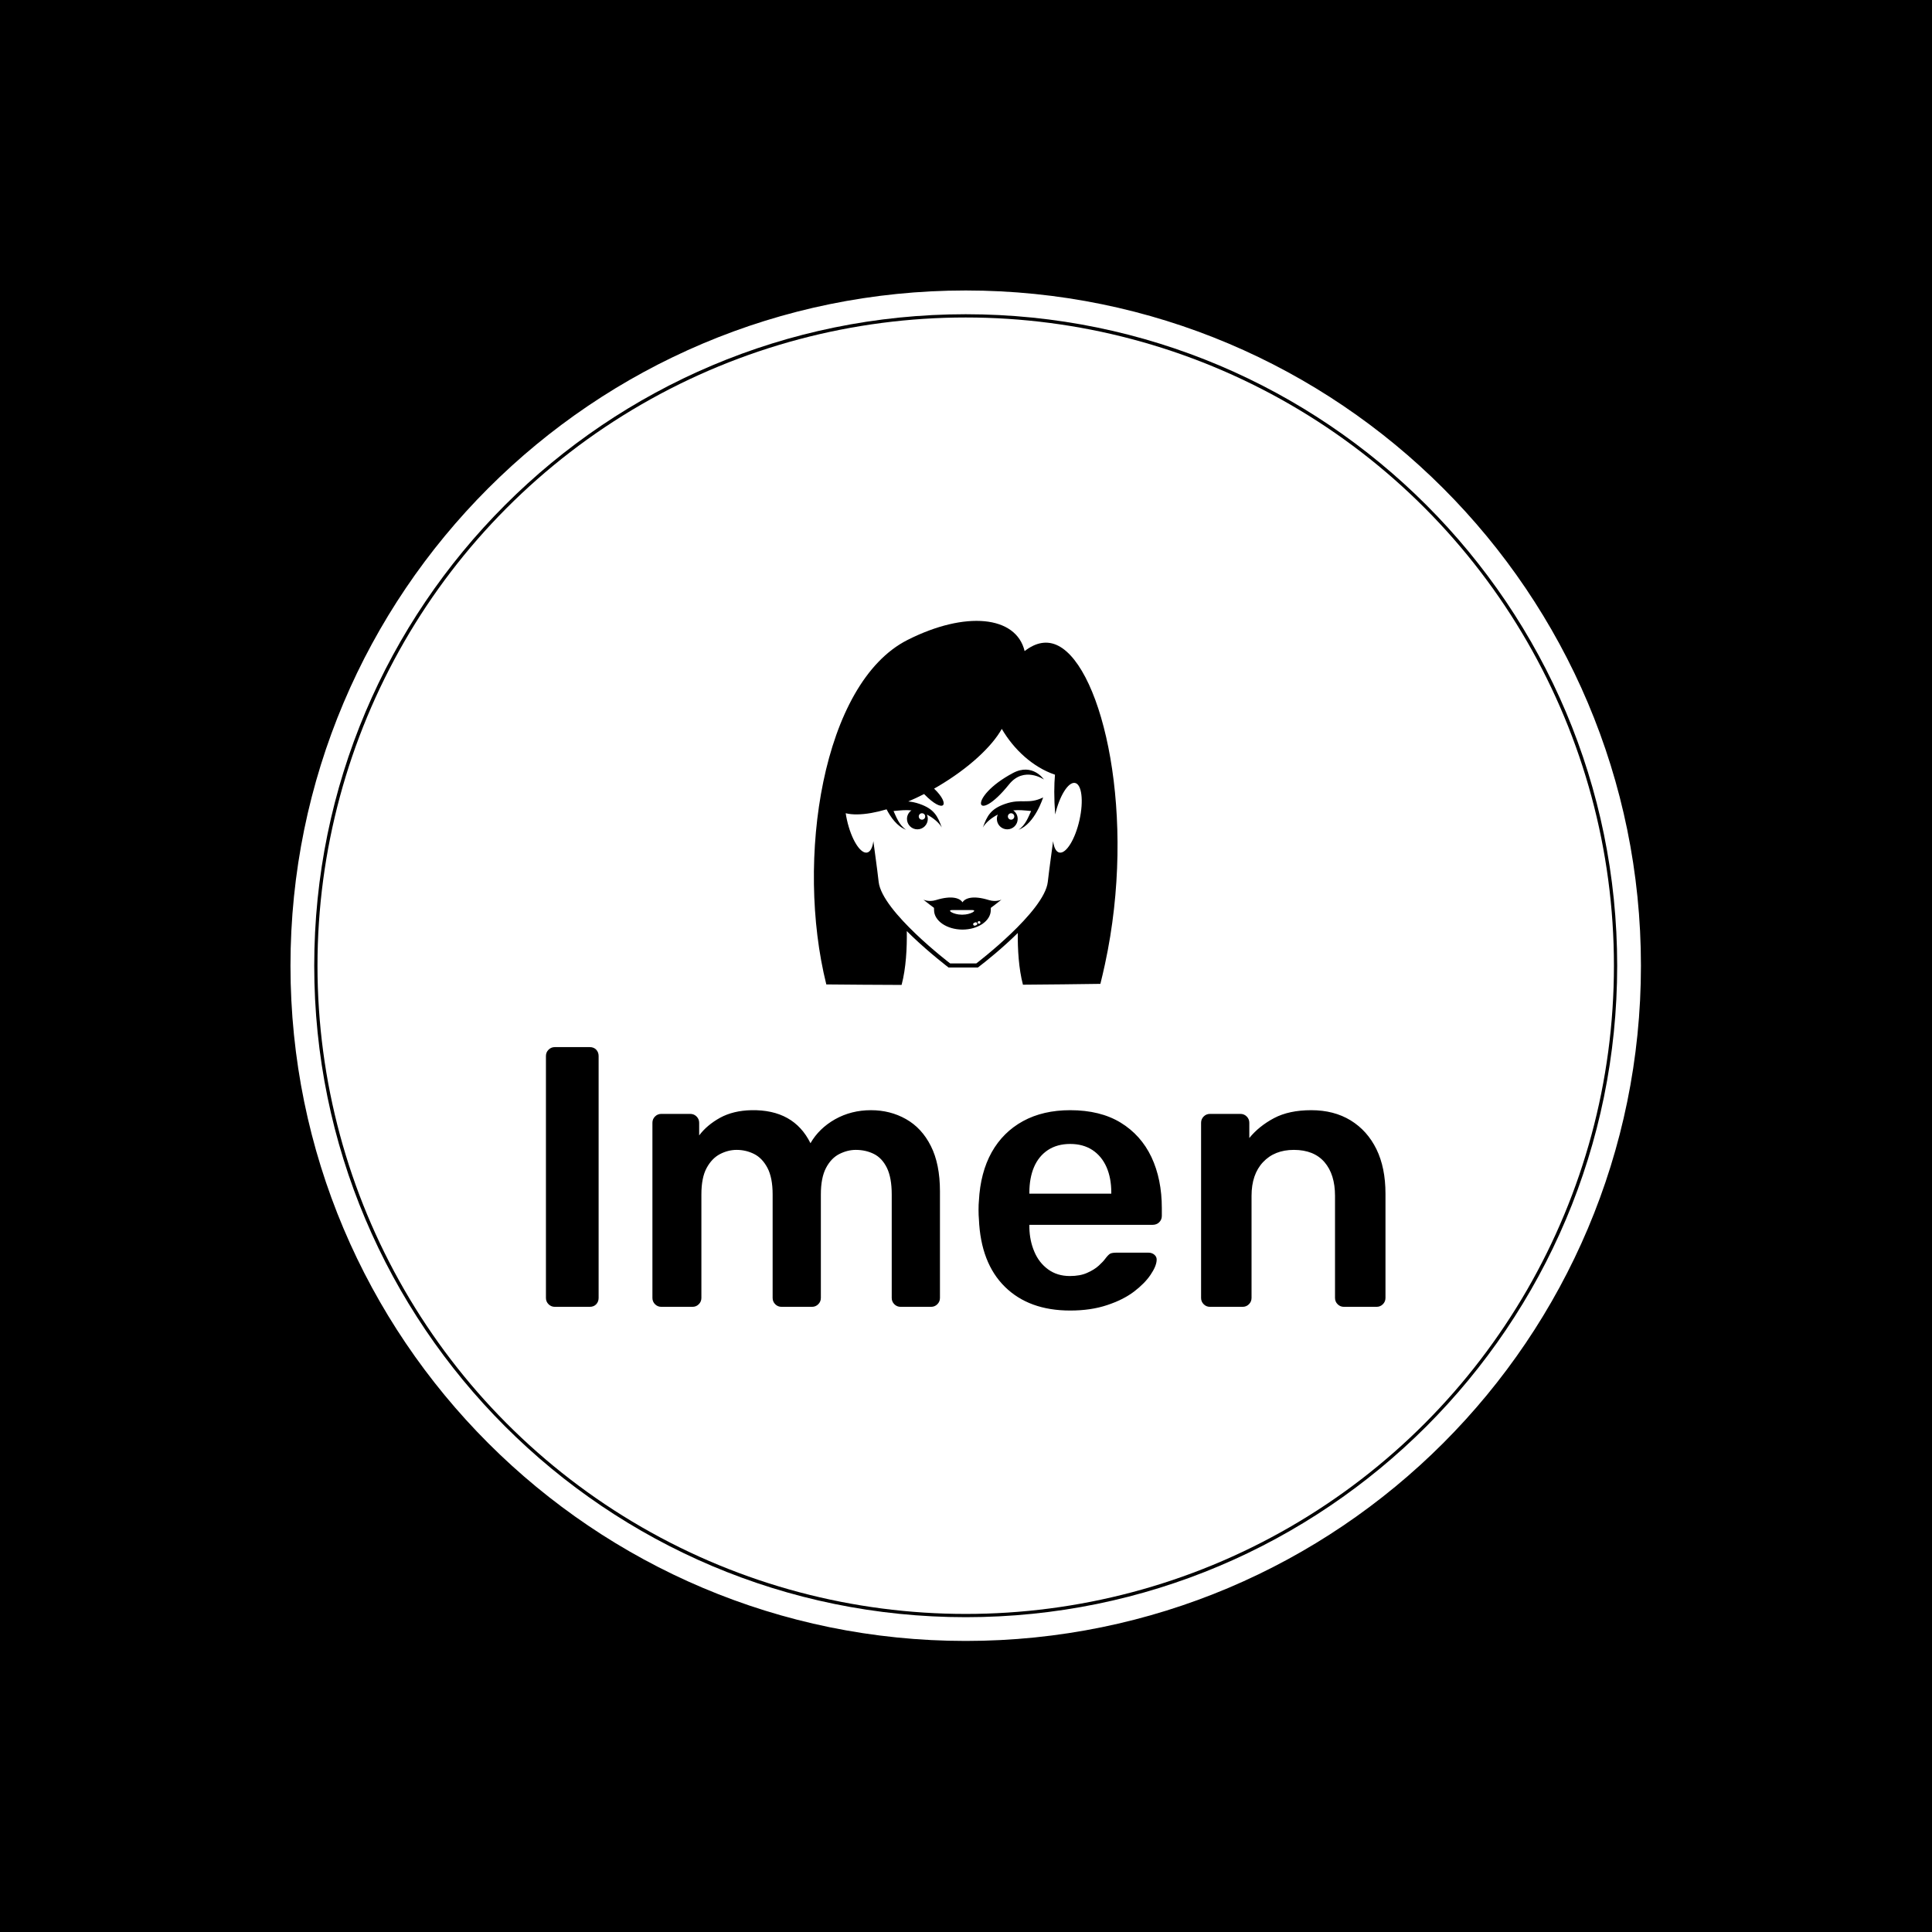 <svg xmlns="http://www.w3.org/2000/svg" version="1.1" xmlns:xlink="http://www.w3.org/1999/xlink" xmlns:svgjs="http://svgjs.dev/svgjs" width="1000" height="1000" viewBox="0 0 1000 1000"><rect width="1000" height="1000" fill="#000000"></rect><g transform="matrix(0.7,0,0,0.7,149.849,150.199)"><svg viewBox="0 0 343 343" data-background-color="#ffffff" preserveAspectRatio="xMidYMid meet" height="999" width="1000" xmlns="http://www.w3.org/2000/svg" xmlns:xlink="http://www.w3.org/1999/xlink"><g id="tight-bounds" transform="matrix(1,0,0,1,0.074,0.074)"><svg viewBox="0 0 342.852 342.852" height="342.852" width="342.852"><g><svg></svg></g><g><svg viewBox="0 0 342.852 342.852" height="342.852" width="342.852"><g><path d="M0 171.426c0-94.676 76.75-171.426 171.426-171.426 94.676 0 171.426 76.75 171.426 171.426 0 94.676-76.75 171.426-171.426 171.426-94.676 0-171.426-76.75-171.426-171.426zM171.426 336.821c91.345 0 165.395-74.05 165.395-165.395 0-91.345-74.05-165.395-165.395-165.395-91.345 0-165.395 74.05-165.395 165.395 0 91.345 74.05 165.395 165.395 165.395z" data-fill-palette-color="tertiary" fill="#ffffff" stroke="transparent"></path><ellipse rx="164.569" ry="164.569" cx="171.426" cy="171.426" fill="#ffffff" stroke="transparent" stroke-width="0" fill-opacity="1" data-fill-palette-color="tertiary"></ellipse></g><g transform="matrix(1,0,0,1,64.847,83.881)"><svg viewBox="0 0 213.158 175.089" height="175.089" width="213.158"><g><svg viewBox="0 0 213.158 175.089" height="175.089" width="213.158"><g><svg viewBox="0 0 213.158 175.089" height="175.089" width="213.158"><g transform="matrix(1,0,0,1,0,108.212)"><svg viewBox="0 0 213.158 66.877" height="66.877" width="213.158"><g id="textblocktransform"><svg viewBox="0 0 213.158 66.877" height="66.877" width="213.158" id="textblock"><g><svg viewBox="0 0 213.158 66.877" height="66.877" width="213.158"><g transform="matrix(1,0,0,1,0,0)"><svg width="213.158" viewBox="3.9 -35 113.14 35.5" height="66.877" data-palette-color="#ffffff"><path d="M9.8 0L5.1 0Q4.6 0 4.25-0.35 3.9-0.7 3.9-1.2L3.9-1.2 3.9-33.8Q3.9-34.3 4.25-34.65 4.6-35 5.1-35L5.1-35 9.8-35Q10.35-35 10.68-34.65 11-34.3 11-33.8L11-33.8 11-1.2Q11-0.7 10.68-0.35 10.35 0 9.8 0L9.8 0ZM23.65 0L19.45 0Q18.95 0 18.6-0.35 18.25-0.7 18.25-1.2L18.25-1.2 18.25-24.8Q18.25-25.3 18.6-25.65 18.95-26 19.45-26L19.45-26 23.35-26Q23.85-26 24.2-25.65 24.55-25.3 24.55-24.8L24.55-24.8 24.55-23.1Q25.6-24.5 27.37-25.48 29.15-26.45 31.6-26.5L31.6-26.5Q37.3-26.6 39.55-22.05L39.55-22.05Q40.7-24.05 42.87-25.28 45.05-26.5 47.7-26.5L47.7-26.5Q50.3-26.5 52.42-25.3 54.55-24.1 55.77-21.68 57-19.25 57-15.55L57-15.55 57-1.2Q57-0.7 56.65-0.35 56.3 0 55.8 0L55.8 0 51.7 0Q51.2 0 50.85-0.35 50.5-0.7 50.5-1.2L50.5-1.2 50.5-15.15Q50.5-17.4 49.85-18.73 49.2-20.05 48.1-20.6 47-21.15 45.65-21.15L45.65-21.15Q44.55-21.15 43.45-20.6 42.35-20.05 41.65-18.73 40.95-17.4 40.95-15.15L40.95-15.15 40.95-1.2Q40.95-0.7 40.6-0.35 40.25 0 39.75 0L39.75 0 35.65 0Q35.15 0 34.8-0.35 34.45-0.7 34.45-1.2L34.45-1.2 34.45-15.15Q34.45-17.4 33.75-18.73 33.05-20.05 31.95-20.6 30.85-21.15 29.6-21.15L29.6-21.15Q28.45-21.15 27.35-20.58 26.25-20 25.55-18.7 24.85-17.4 24.85-15.15L24.85-15.15 24.85-1.2Q24.85-0.7 24.5-0.35 24.15 0 23.65 0L23.65 0ZM74.55 0.5L74.55 0.5Q69 0.5 65.75-2.7 62.5-5.9 62.25-11.8L62.25-11.8Q62.2-12.3 62.2-13.08 62.2-13.85 62.25-14.3L62.25-14.3Q62.45-18.1 63.97-20.83 65.5-23.55 68.2-25.03 70.9-26.5 74.55-26.5L74.55-26.5Q78.59-26.5 81.34-24.83 84.09-23.15 85.5-20.18 86.9-17.2 86.9-13.3L86.9-13.3 86.9-12.25Q86.9-11.75 86.55-11.4 86.2-11.05 85.65-11.05L85.65-11.05 69.05-11.05Q69.05-11.05 69.05-10.9 69.05-10.75 69.05-10.65L69.05-10.65Q69.09-8.9 69.72-7.43 70.34-5.95 71.57-5.05 72.8-4.15 74.5-4.15L74.5-4.15Q75.9-4.15 76.84-4.58 77.8-5 78.4-5.55 79-6.1 79.25-6.45L79.25-6.45Q79.7-7.05 79.97-7.18 80.25-7.3 80.8-7.3L80.8-7.3 85.09-7.3Q85.59-7.3 85.92-7 86.25-6.7 86.2-6.25L86.2-6.25Q86.15-5.45 85.37-4.3 84.59-3.15 83.15-2.05 81.7-0.95 79.52-0.23 77.34 0.5 74.55 0.5ZM69.05-15.4L69.05-15.25 80.09-15.25 80.09-15.4Q80.09-17.35 79.45-18.82 78.8-20.3 77.55-21.13 76.3-21.95 74.55-21.95L74.55-21.95Q72.8-21.95 71.55-21.13 70.3-20.3 69.67-18.82 69.05-17.35 69.05-15.4L69.05-15.4ZM97.79 0L93.39 0Q92.89 0 92.54-0.35 92.19-0.7 92.19-1.2L92.19-1.2 92.19-24.8Q92.19-25.3 92.54-25.65 92.89-26 93.39-26L93.39-26 97.49-26Q97.99-26 98.34-25.65 98.69-25.3 98.69-24.8L98.69-24.8 98.69-22.75Q99.99-24.35 102.02-25.43 104.04-26.5 107.04-26.5L107.04-26.5Q110.09-26.5 112.34-25.13 114.59-23.75 115.82-21.25 117.04-18.75 117.04-15.25L117.04-15.25 117.04-1.2Q117.04-0.7 116.69-0.35 116.34 0 115.84 0L115.84 0 111.44 0Q110.94 0 110.59-0.35 110.24-0.7 110.24-1.2L110.24-1.2 110.24-14.95Q110.24-17.85 108.82-19.5 107.39-21.15 104.69-21.15L104.69-21.15Q102.09-21.15 100.54-19.5 98.99-17.85 98.99-14.95L98.99-14.95 98.99-1.2Q98.99-0.7 98.64-0.35 98.29 0 97.79 0L97.79 0Z" opacity="1" transform="matrix(1,0,0,1,0,0)" fill="#000000" class="undefined-text-0" data-fill-palette-color="quaternary" id="text-0"></path></svg></g></svg></g></svg></g></svg></g><g transform="matrix(1,0,0,1,68.033,0)"><svg viewBox="0 0 77.093 92.424" height="92.424" width="77.093"><g><svg xmlns:x="http://ns.adobe.com/Extensibility/1.0/" xmlns:i="http://ns.adobe.com/AdobeIllustrator/10.0/" xmlns:graph="http://ns.adobe.com/Graphs/1.0/" xmlns="http://www.w3.org/2000/svg" xmlns:xlink="http://www.w3.org/1999/xlink" xmlns:a="http://ns.adobe.com/AdobeSVGViewerExtensions/3.0/" version="1.0" x="0" y="0" viewBox="15.409 5.366 70.268 84.242" enable-background="new 0 0 100 100" xml:space="preserve" height="92.424" width="77.093" class="icon-icon-0" data-fill-palette-color="quaternary" id="icon-0"><g fill="#ffffff" data-fill-palette-color="quaternary"><path d="M76.873 51.439c0.992-4.451 0.521-8.288-1.047-8.571-1.541-0.278-3.568 2.969-4.58 7.296-0.297-3.933-0.246-6.94-0.047-9.21l-0.107-0.032c-4.963-1.708-9.375-5.72-12.201-10.562-2.295 4.116-7.693 9.138-14.768 13.31-0.3 0.175-0.597 0.347-0.896 0.516 3.898 3.703 2.372 6.073-2.315 1.252-1.238 0.635-2.463 1.207-3.664 1.718 0.775 0.067 1.627 0.217 2.646 0.575 3.335 1.172 4.137 2.772 5.112 5.448-0.611-1.104-2.034-2.275-3.463-2.998 0.146 0.309 0.225 0.651 0.225 1.016 0 1.329-1.077 2.409-2.408 2.409s-2.409-1.08-2.409-2.409c0-0.816 0.406-1.539 1.03-1.977-1.347-0.139-2.45-0.01-4.14 0.146 0.604 1.307 1.293 3.279 2.906 4.333-2.077-0.755-3.58-2.915-4.517-4.722-1.245 0.367-2.438 0.652-3.558 0.848-2.377 0.411-4.376 0.436-5.902 0.053 0.077 0.508 0.172 1.029 0.291 1.562 0.992 4.448 3.067 7.825 4.636 7.542 0.771-0.139 1.277-1.133 1.475-2.638 0.325 2.54 0.813 5.8 1.228 9.438 0.783 6.85 16.542 18.85 16.542 18.85h6.05c0 0 15.76-12 16.541-18.85 0.418-3.639 0.906-6.898 1.229-9.438 0.199 1.505 0.703 2.499 1.475 2.638C73.805 59.265 75.881 55.888 76.873 51.439L76.873 51.439zM39.68 50.623c0 0.411 0.333 0.746 0.743 0.746 0.413 0 0.743-0.335 0.743-0.746 0-0.41-0.33-0.742-0.743-0.742C40.013 49.881 39.68 50.213 39.68 50.623L39.68 50.623zM37.082 9.779C50.484 3 62.221 4.163 64.176 12.359c2.6-2.033 5.246-2.537 7.797-1.229C82.258 16.4 90.189 50.526 82.768 84.799c-0.359 1.656-0.713 3.174-1.062 4.562-5.646 0.084-11.648 0.15-17.92 0.195-0.98-3.728-1.229-8.167-1.195-11.964-3.5 3.453-7.244 6.476-9.225 7.983h-6.792c0 0-4.284-3.259-8.367-7.163-0.43-0.408-0.863-0.83-1.296-1.265 0.055 3.909-0.174 8.577-1.205 12.461-6.021-0.02-11.85-0.061-17.421-0.117C11.11 60.714 17.357 19.759 37.082 9.779L37.082 9.779zM53.727 75.447c0.166-0.05 0.26-0.224 0.207-0.389-0.051-0.163-0.229-0.257-0.395-0.207-0.164 0.05-0.256 0.225-0.207 0.388C53.385 75.405 53.561 75.499 53.727 75.447L53.727 75.447zM52.992 75.784c0.184-0.07 0.277-0.273 0.207-0.451-0.07-0.179-0.275-0.269-0.461-0.197l-0.244 0.094c-0.184 0.07-0.277 0.273-0.207 0.453 0.068 0.177 0.275 0.265 0.461 0.195L52.992 75.784 52.992 75.784zM49.588 73.349h0.245c1.836 0 3.573-1.067 2.151-1.067h-2.272-2.274C46.016 72.281 47.752 73.349 49.588 73.349L49.588 73.349zM55.91 69.973c1.713 0.525 2.936-0.129 2.9-0.088-0.436 0.374-2.455 1.889-2.455 1.889l-0.012 0.516c0 2.482-2.904 4.499-6.544 4.513-3.637-0.014-6.58-2.03-6.58-4.513l-0.013-0.516c0 0-2.021-1.515-2.455-1.889-0.036-0.041 1.187 0.613 2.899 0.088 3.808-1.174 5.585-0.393 6.148 0.521C50.365 69.58 52.104 68.799 55.91 69.973L55.91 69.973zM59.629 47.729c3.838-1.349 5.361 0.199 8.828-1.509 0 0-1.879 6.097-5.686 7.478 1.613-1.054 2.305-3.026 2.908-4.333-1.688-0.156-2.793-0.285-4.139-0.146 0.621 0.438 1.029 1.16 1.029 1.977 0 1.329-1.078 2.409-2.408 2.409s-2.408-1.08-2.408-2.409c0-0.364 0.082-0.707 0.225-1.016-1.428 0.723-2.852 1.895-3.463 2.998C55.488 50.502 56.291 48.901 59.629 47.729L59.629 47.729zM61.787 50.623c0-0.41-0.332-0.742-0.74-0.742-0.412 0-0.746 0.332-0.746 0.742 0 0.411 0.334 0.746 0.746 0.746C61.455 51.369 61.787 51.034 61.787 50.623L61.787 50.623zM61.463 40.579c4.555-2.431 7.176 1.493 7.176 1.493s-4.604-3.165-8.057 1.12C52.734 52.932 50.787 46.275 61.463 40.579L61.463 40.579z" fill="#000000" data-fill-palette-color="quaternary"></path></g></svg></g></svg></g><g></g></svg></g></svg></g></svg></g></svg></g><defs></defs></svg><rect width="342.852" height="342.852" fill="none" stroke="none" visibility="hidden"></rect></g></svg></g></svg>